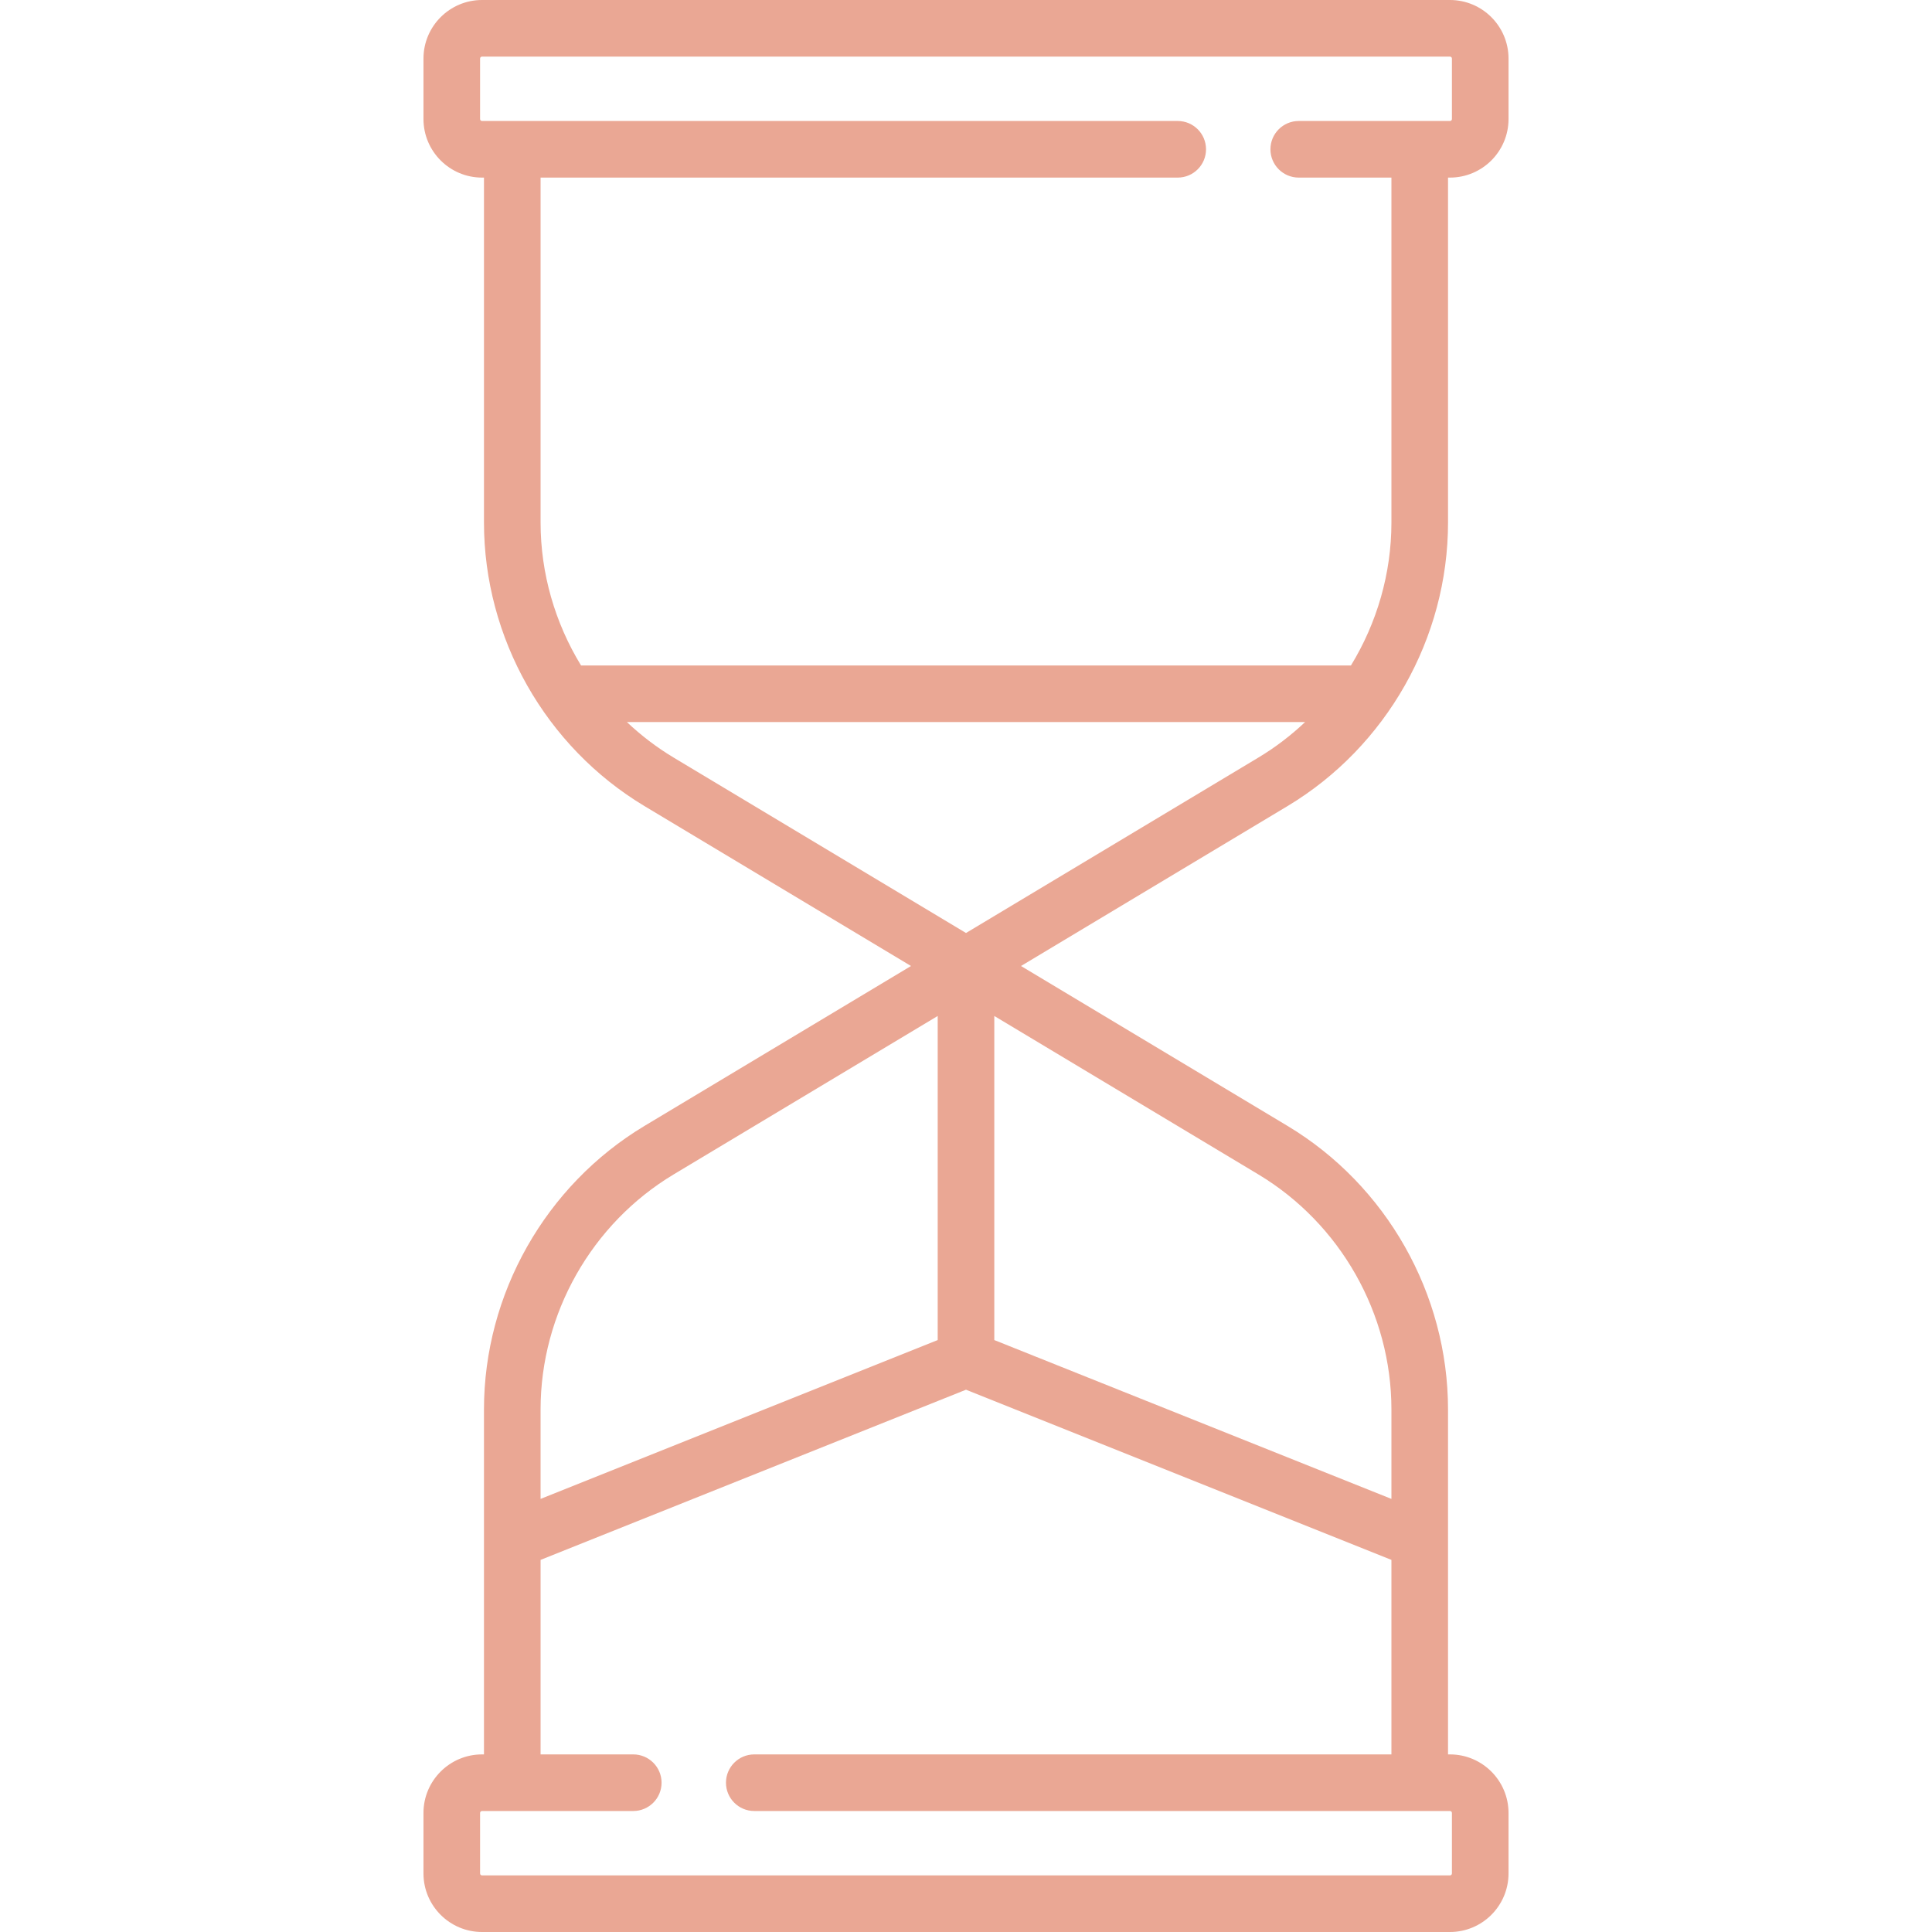 <svg width="512" height="512" viewBox="0 0 512 512" fill="none" xmlns="http://www.w3.org/2000/svg">
<g clip-path="url(#clip0)">
<path d="M383.742 138.468V47.064H384.259C392.815 47.064 399.775 40.104 399.775 31.548V15.516C399.774 6.96 392.814 0 384.258 0H127.742C119.186 0 112.226 6.96 112.226 15.516V31.548C112.226 40.104 119.186 47.064 127.742 47.064H128.259V138.468C128.259 169.083 144.567 197.886 170.819 213.637L241.423 256L170.818 298.363C144.567 314.114 128.258 342.917 128.258 373.532V464.936H127.741C119.185 464.936 112.225 471.896 112.225 480.452V496.484C112.225 505.04 119.185 512 127.741 512H384.258C392.814 512 399.774 505.04 399.774 496.484V480.452C399.774 471.896 392.814 464.936 384.258 464.936H383.741V373.532C383.741 342.917 367.433 314.114 341.181 298.363L270.577 256L341.182 213.637C367.434 197.886 383.742 169.083 383.742 138.468ZM143.258 47.064H312.11C316.252 47.064 319.61 43.706 319.61 39.564C319.61 35.422 316.252 32.064 312.11 32.064H127.742C127.457 32.064 127.226 31.833 127.226 31.548V15.516C127.226 15.231 127.457 15 127.742 15H384.259C384.544 15 384.775 15.231 384.775 15.516V31.548C384.775 31.833 384.544 32.064 384.259 32.064H344.178C340.036 32.064 336.678 35.422 336.678 39.564C336.678 43.706 340.036 47.064 344.178 47.064H368.742V138.468C368.742 151.994 364.9 165.093 358.018 176.355H153.983C147.101 165.093 143.259 151.995 143.259 138.468V47.064H143.258ZM178.536 311.225L248.5 269.246V355.131L143.258 397.228V373.531C143.258 348.155 156.776 324.281 178.536 311.225ZM199.89 464.936C195.748 464.936 192.39 468.294 192.39 472.436C192.39 476.578 195.748 479.936 199.89 479.936H384.259C384.544 479.936 384.775 480.167 384.775 480.452V496.484C384.775 496.769 384.544 497 384.259 497H127.742C127.457 497 127.226 496.769 127.226 496.484V480.452C127.226 480.167 127.457 479.936 127.742 479.936H167.823C171.965 479.936 175.323 476.578 175.323 472.436C175.323 468.294 171.965 464.936 167.823 464.936H143.259V413.385L256 368.287L368.742 413.384V464.935H199.89V464.936ZM368.742 373.532V397.229L263.5 355.132V269.247L333.464 311.226C355.224 324.281 368.742 348.155 368.742 373.532ZM256 247.253L178.536 200.774C174.033 198.072 169.888 194.9 166.138 191.354H345.863C342.112 194.9 337.968 198.072 333.465 200.774L256 247.253Z" fill="#EAA794"/>
</g>
<defs>
<clipPath id="clip0">
<rect width="512" height="512" fill="white"/>
</clipPath>
</defs>
</svg>
